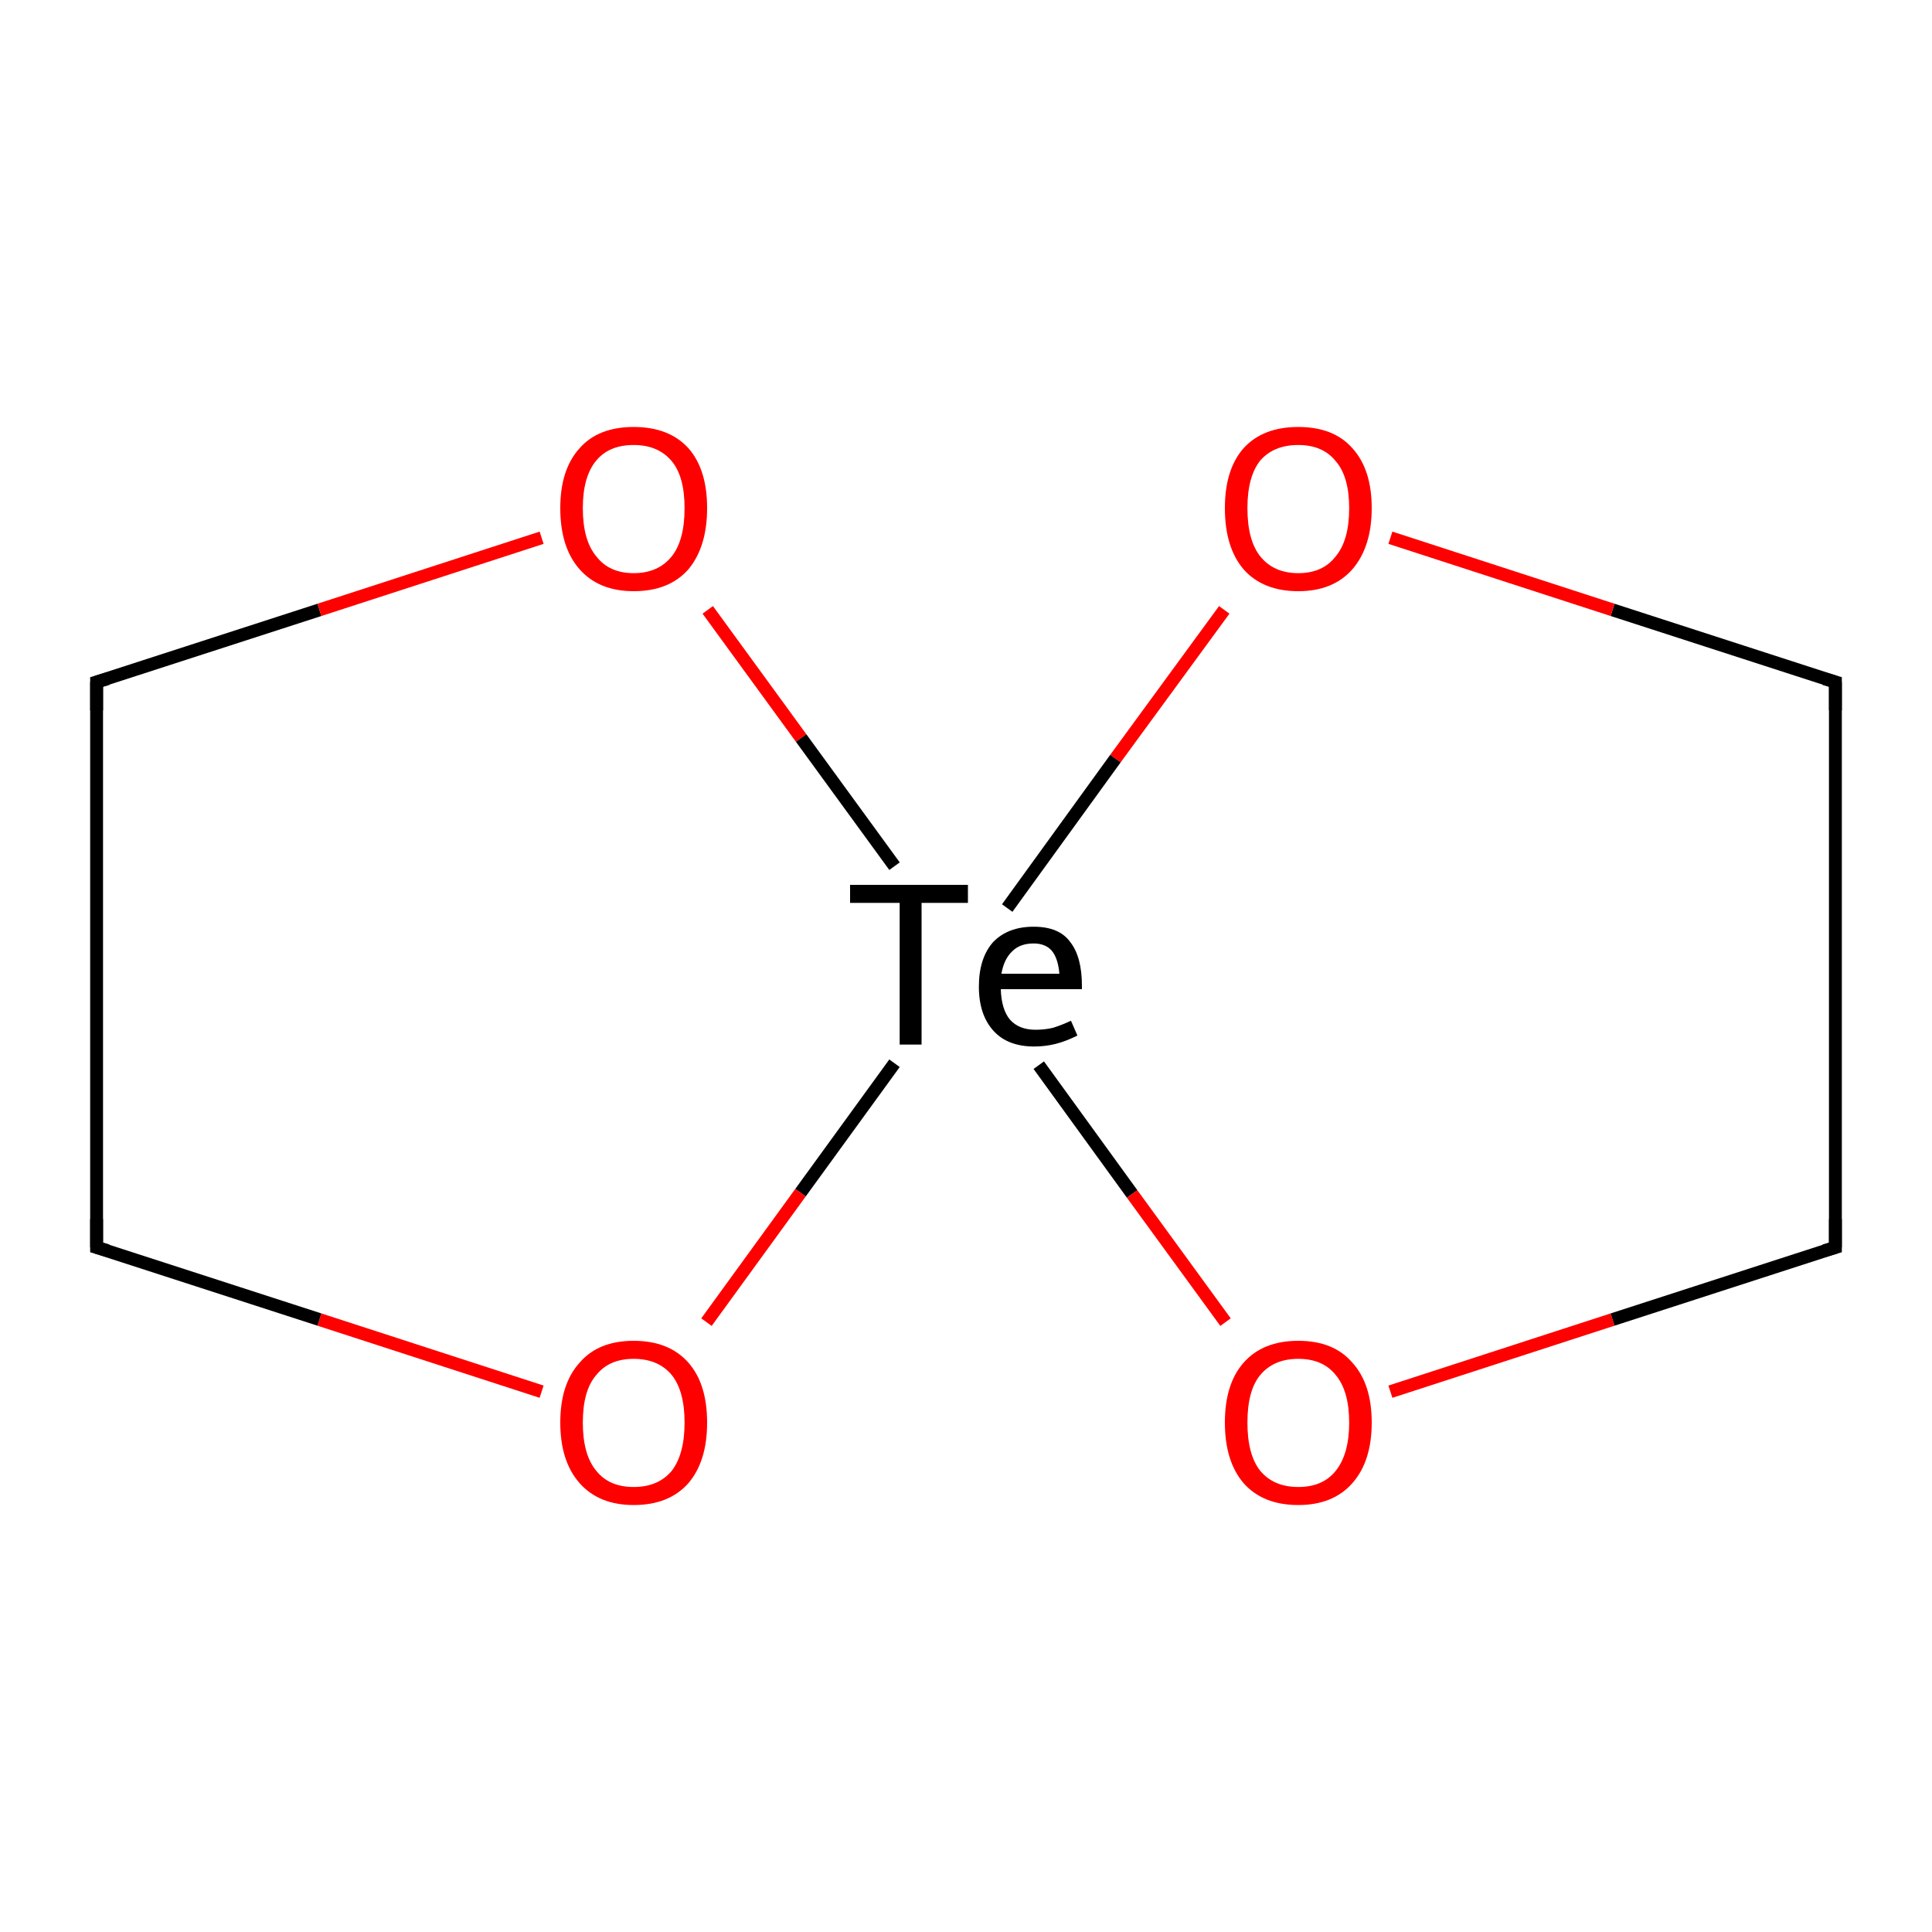 <?xml version='1.0' encoding='iso-8859-1'?>
<svg version='1.1' baseProfile='full'
              xmlns='http://www.w3.org/2000/svg'
                      xmlns:rdkit='http://www.rdkit.org/xml'
                      xmlns:xlink='http://www.w3.org/1999/xlink'
                  xml:space='preserve'
width='300px' height='300px' viewBox='0 0 300 300'>
<!-- END OF HEADER -->
<rect style='opacity:1.0;fill:#FFFFFF;stroke:none' width='300.0' height='300.0' x='0.0' y='0.0'> </rect>
<path class='bond-0 atom-0 atom-1' d='M 285.0,193.7 L 285.0,105.9' style='fill:none;fill-rule:evenodd;stroke:#000000;stroke-width:2.0px;stroke-linecap:butt;stroke-linejoin:miter;stroke-opacity:1' />
<path class='bond-1 atom-1 atom-2' d='M 285.0,105.9 L 250.4,94.7' style='fill:none;fill-rule:evenodd;stroke:#000000;stroke-width:2.0px;stroke-linecap:butt;stroke-linejoin:miter;stroke-opacity:1' />
<path class='bond-1 atom-1 atom-2' d='M 250.4,94.7 L 215.9,83.5' style='fill:none;fill-rule:evenodd;stroke:#FF0000;stroke-width:2.0px;stroke-linecap:butt;stroke-linejoin:miter;stroke-opacity:1' />
<path class='bond-2 atom-2 atom-3' d='M 190.1,94.7 L 173.2,117.8' style='fill:none;fill-rule:evenodd;stroke:#FF0000;stroke-width:2.0px;stroke-linecap:butt;stroke-linejoin:miter;stroke-opacity:1' />
<path class='bond-2 atom-2 atom-3' d='M 173.2,117.8 L 156.4,141.0' style='fill:none;fill-rule:evenodd;stroke:#000000;stroke-width:2.0px;stroke-linecap:butt;stroke-linejoin:miter;stroke-opacity:1' />
<path class='bond-3 atom-3 atom-4' d='M 161.3,165.4 L 175.8,185.4' style='fill:none;fill-rule:evenodd;stroke:#000000;stroke-width:2.0px;stroke-linecap:butt;stroke-linejoin:miter;stroke-opacity:1' />
<path class='bond-3 atom-3 atom-4' d='M 175.8,185.4 L 190.3,205.3' style='fill:none;fill-rule:evenodd;stroke:#FF0000;stroke-width:2.0px;stroke-linecap:butt;stroke-linejoin:miter;stroke-opacity:1' />
<path class='bond-4 atom-3 atom-5' d='M 138.9,165.1 L 124.3,185.2' style='fill:none;fill-rule:evenodd;stroke:#000000;stroke-width:2.0px;stroke-linecap:butt;stroke-linejoin:miter;stroke-opacity:1' />
<path class='bond-4 atom-3 atom-5' d='M 124.3,185.2 L 109.7,205.3' style='fill:none;fill-rule:evenodd;stroke:#FF0000;stroke-width:2.0px;stroke-linecap:butt;stroke-linejoin:miter;stroke-opacity:1' />
<path class='bond-5 atom-5 atom-6' d='M 84.1,216.1 L 49.6,204.9' style='fill:none;fill-rule:evenodd;stroke:#FF0000;stroke-width:2.0px;stroke-linecap:butt;stroke-linejoin:miter;stroke-opacity:1' />
<path class='bond-5 atom-5 atom-6' d='M 49.6,204.9 L 15.0,193.7' style='fill:none;fill-rule:evenodd;stroke:#000000;stroke-width:2.0px;stroke-linecap:butt;stroke-linejoin:miter;stroke-opacity:1' />
<path class='bond-6 atom-6 atom-7' d='M 15.0,193.7 L 15.0,105.9' style='fill:none;fill-rule:evenodd;stroke:#000000;stroke-width:2.0px;stroke-linecap:butt;stroke-linejoin:miter;stroke-opacity:1' />
<path class='bond-7 atom-7 atom-8' d='M 15.0,105.9 L 49.6,94.7' style='fill:none;fill-rule:evenodd;stroke:#000000;stroke-width:2.0px;stroke-linecap:butt;stroke-linejoin:miter;stroke-opacity:1' />
<path class='bond-7 atom-7 atom-8' d='M 49.6,94.7 L 84.1,83.5' style='fill:none;fill-rule:evenodd;stroke:#FF0000;stroke-width:2.0px;stroke-linecap:butt;stroke-linejoin:miter;stroke-opacity:1' />
<path class='bond-8 atom-4 atom-0' d='M 215.9,216.1 L 250.4,204.9' style='fill:none;fill-rule:evenodd;stroke:#FF0000;stroke-width:2.0px;stroke-linecap:butt;stroke-linejoin:miter;stroke-opacity:1' />
<path class='bond-8 atom-4 atom-0' d='M 250.4,204.9 L 285.0,193.7' style='fill:none;fill-rule:evenodd;stroke:#000000;stroke-width:2.0px;stroke-linecap:butt;stroke-linejoin:miter;stroke-opacity:1' />
<path class='bond-9 atom-8 atom-3' d='M 109.9,94.7 L 124.4,114.6' style='fill:none;fill-rule:evenodd;stroke:#FF0000;stroke-width:2.0px;stroke-linecap:butt;stroke-linejoin:miter;stroke-opacity:1' />
<path class='bond-9 atom-8 atom-3' d='M 124.4,114.6 L 138.9,134.5' style='fill:none;fill-rule:evenodd;stroke:#000000;stroke-width:2.0px;stroke-linecap:butt;stroke-linejoin:miter;stroke-opacity:1' />
<path d='M 285.0,189.3 L 285.0,193.7 L 283.3,194.2' style='fill:none;stroke:#000000;stroke-width:2.0px;stroke-linecap:butt;stroke-linejoin:miter;stroke-miterlimit:10;stroke-opacity:1;' />
<path d='M 285.0,110.3 L 285.0,105.9 L 283.3,105.4' style='fill:none;stroke:#000000;stroke-width:2.0px;stroke-linecap:butt;stroke-linejoin:miter;stroke-miterlimit:10;stroke-opacity:1;' />
<path d='M 16.7,194.2 L 15.0,193.7 L 15.0,189.3' style='fill:none;stroke:#000000;stroke-width:2.0px;stroke-linecap:butt;stroke-linejoin:miter;stroke-miterlimit:10;stroke-opacity:1;' />
<path d='M 15.0,110.3 L 15.0,105.9 L 16.7,105.4' style='fill:none;stroke:#000000;stroke-width:2.0px;stroke-linecap:butt;stroke-linejoin:miter;stroke-miterlimit:10;stroke-opacity:1;' />
<path class='atom-2' d='M 190.2 78.9
Q 190.2 72.9, 193.1 69.6
Q 196.1 66.3, 201.6 66.3
Q 207.1 66.3, 210.0 69.6
Q 213.0 72.9, 213.0 78.9
Q 213.0 84.9, 210.0 88.4
Q 207.0 91.8, 201.6 91.8
Q 196.1 91.8, 193.1 88.4
Q 190.2 85.0, 190.2 78.9
M 201.6 89.0
Q 205.4 89.0, 207.4 86.4
Q 209.5 83.9, 209.5 78.9
Q 209.5 74.0, 207.4 71.6
Q 205.4 69.1, 201.6 69.1
Q 197.8 69.1, 195.7 71.5
Q 193.7 74.0, 193.7 78.9
Q 193.7 83.9, 195.7 86.4
Q 197.8 89.0, 201.6 89.0
' fill='#FF0000'/>
<path class='atom-3' d='M 139.7 140.2
L 132.0 140.2
L 132.0 137.4
L 150.3 137.4
L 150.3 140.2
L 143.1 140.2
L 143.1 162.2
L 139.7 162.2
L 139.7 140.2
' fill='#000000'/>
<path class='atom-3' d='M 152.0 153.2
Q 152.0 148.8, 154.2 146.3
Q 156.5 143.9, 160.5 143.9
Q 164.5 143.9, 166.2 146.3
Q 168.0 148.6, 168.0 153.1
L 168.0 153.6
L 155.4 153.6
Q 155.5 156.7, 156.8 158.3
Q 158.2 159.9, 160.8 159.9
Q 162.2 159.9, 163.5 159.6
Q 164.8 159.2, 166.3 158.5
L 167.3 160.8
Q 165.5 161.7, 163.9 162.1
Q 162.3 162.5, 160.6 162.5
Q 156.5 162.5, 154.3 160.1
Q 152.0 157.6, 152.0 153.2
M 160.5 146.5
Q 158.4 146.5, 157.2 147.7
Q 155.9 148.9, 155.5 151.2
L 164.5 151.2
Q 164.3 148.8, 163.3 147.6
Q 162.3 146.5, 160.5 146.5
' fill='#000000'/>
<path class='atom-4' d='M 190.2 220.9
Q 190.2 214.9, 193.1 211.6
Q 196.1 208.2, 201.6 208.2
Q 207.1 208.2, 210.0 211.6
Q 213.0 214.9, 213.0 220.9
Q 213.0 226.9, 210.0 230.3
Q 207.0 233.7, 201.6 233.7
Q 196.1 233.7, 193.1 230.3
Q 190.2 226.9, 190.2 220.9
M 201.6 230.9
Q 205.4 230.9, 207.4 228.4
Q 209.5 225.8, 209.5 220.9
Q 209.5 216.0, 207.4 213.5
Q 205.4 211.0, 201.6 211.0
Q 197.8 211.0, 195.7 213.5
Q 193.7 215.9, 193.7 220.9
Q 193.7 225.9, 195.7 228.4
Q 197.8 230.9, 201.6 230.9
' fill='#FF0000'/>
<path class='atom-5' d='M 87.0 220.9
Q 87.0 214.9, 90.0 211.6
Q 92.9 208.2, 98.4 208.2
Q 103.9 208.2, 106.9 211.6
Q 109.8 214.9, 109.8 220.9
Q 109.8 226.9, 106.9 230.3
Q 103.9 233.7, 98.4 233.7
Q 93.0 233.7, 90.0 230.3
Q 87.0 226.9, 87.0 220.9
M 98.4 230.9
Q 102.2 230.9, 104.3 228.4
Q 106.3 225.8, 106.3 220.9
Q 106.3 216.0, 104.3 213.5
Q 102.2 211.0, 98.4 211.0
Q 94.6 211.0, 92.6 213.5
Q 90.5 215.9, 90.5 220.9
Q 90.5 225.9, 92.6 228.4
Q 94.6 230.9, 98.4 230.9
' fill='#FF0000'/>
<path class='atom-8' d='M 87.0 78.9
Q 87.0 72.9, 90.0 69.6
Q 92.9 66.3, 98.4 66.3
Q 103.9 66.3, 106.9 69.6
Q 109.8 72.9, 109.8 78.9
Q 109.8 84.9, 106.9 88.4
Q 103.9 91.8, 98.4 91.8
Q 93.0 91.8, 90.0 88.4
Q 87.0 85.0, 87.0 78.9
M 98.4 89.0
Q 102.2 89.0, 104.3 86.4
Q 106.3 83.9, 106.3 78.9
Q 106.3 74.0, 104.3 71.6
Q 102.2 69.1, 98.4 69.1
Q 94.6 69.1, 92.6 71.5
Q 90.5 74.0, 90.5 78.9
Q 90.5 83.9, 92.6 86.4
Q 94.6 89.0, 98.4 89.0
' fill='#FF0000'/>
</svg>
